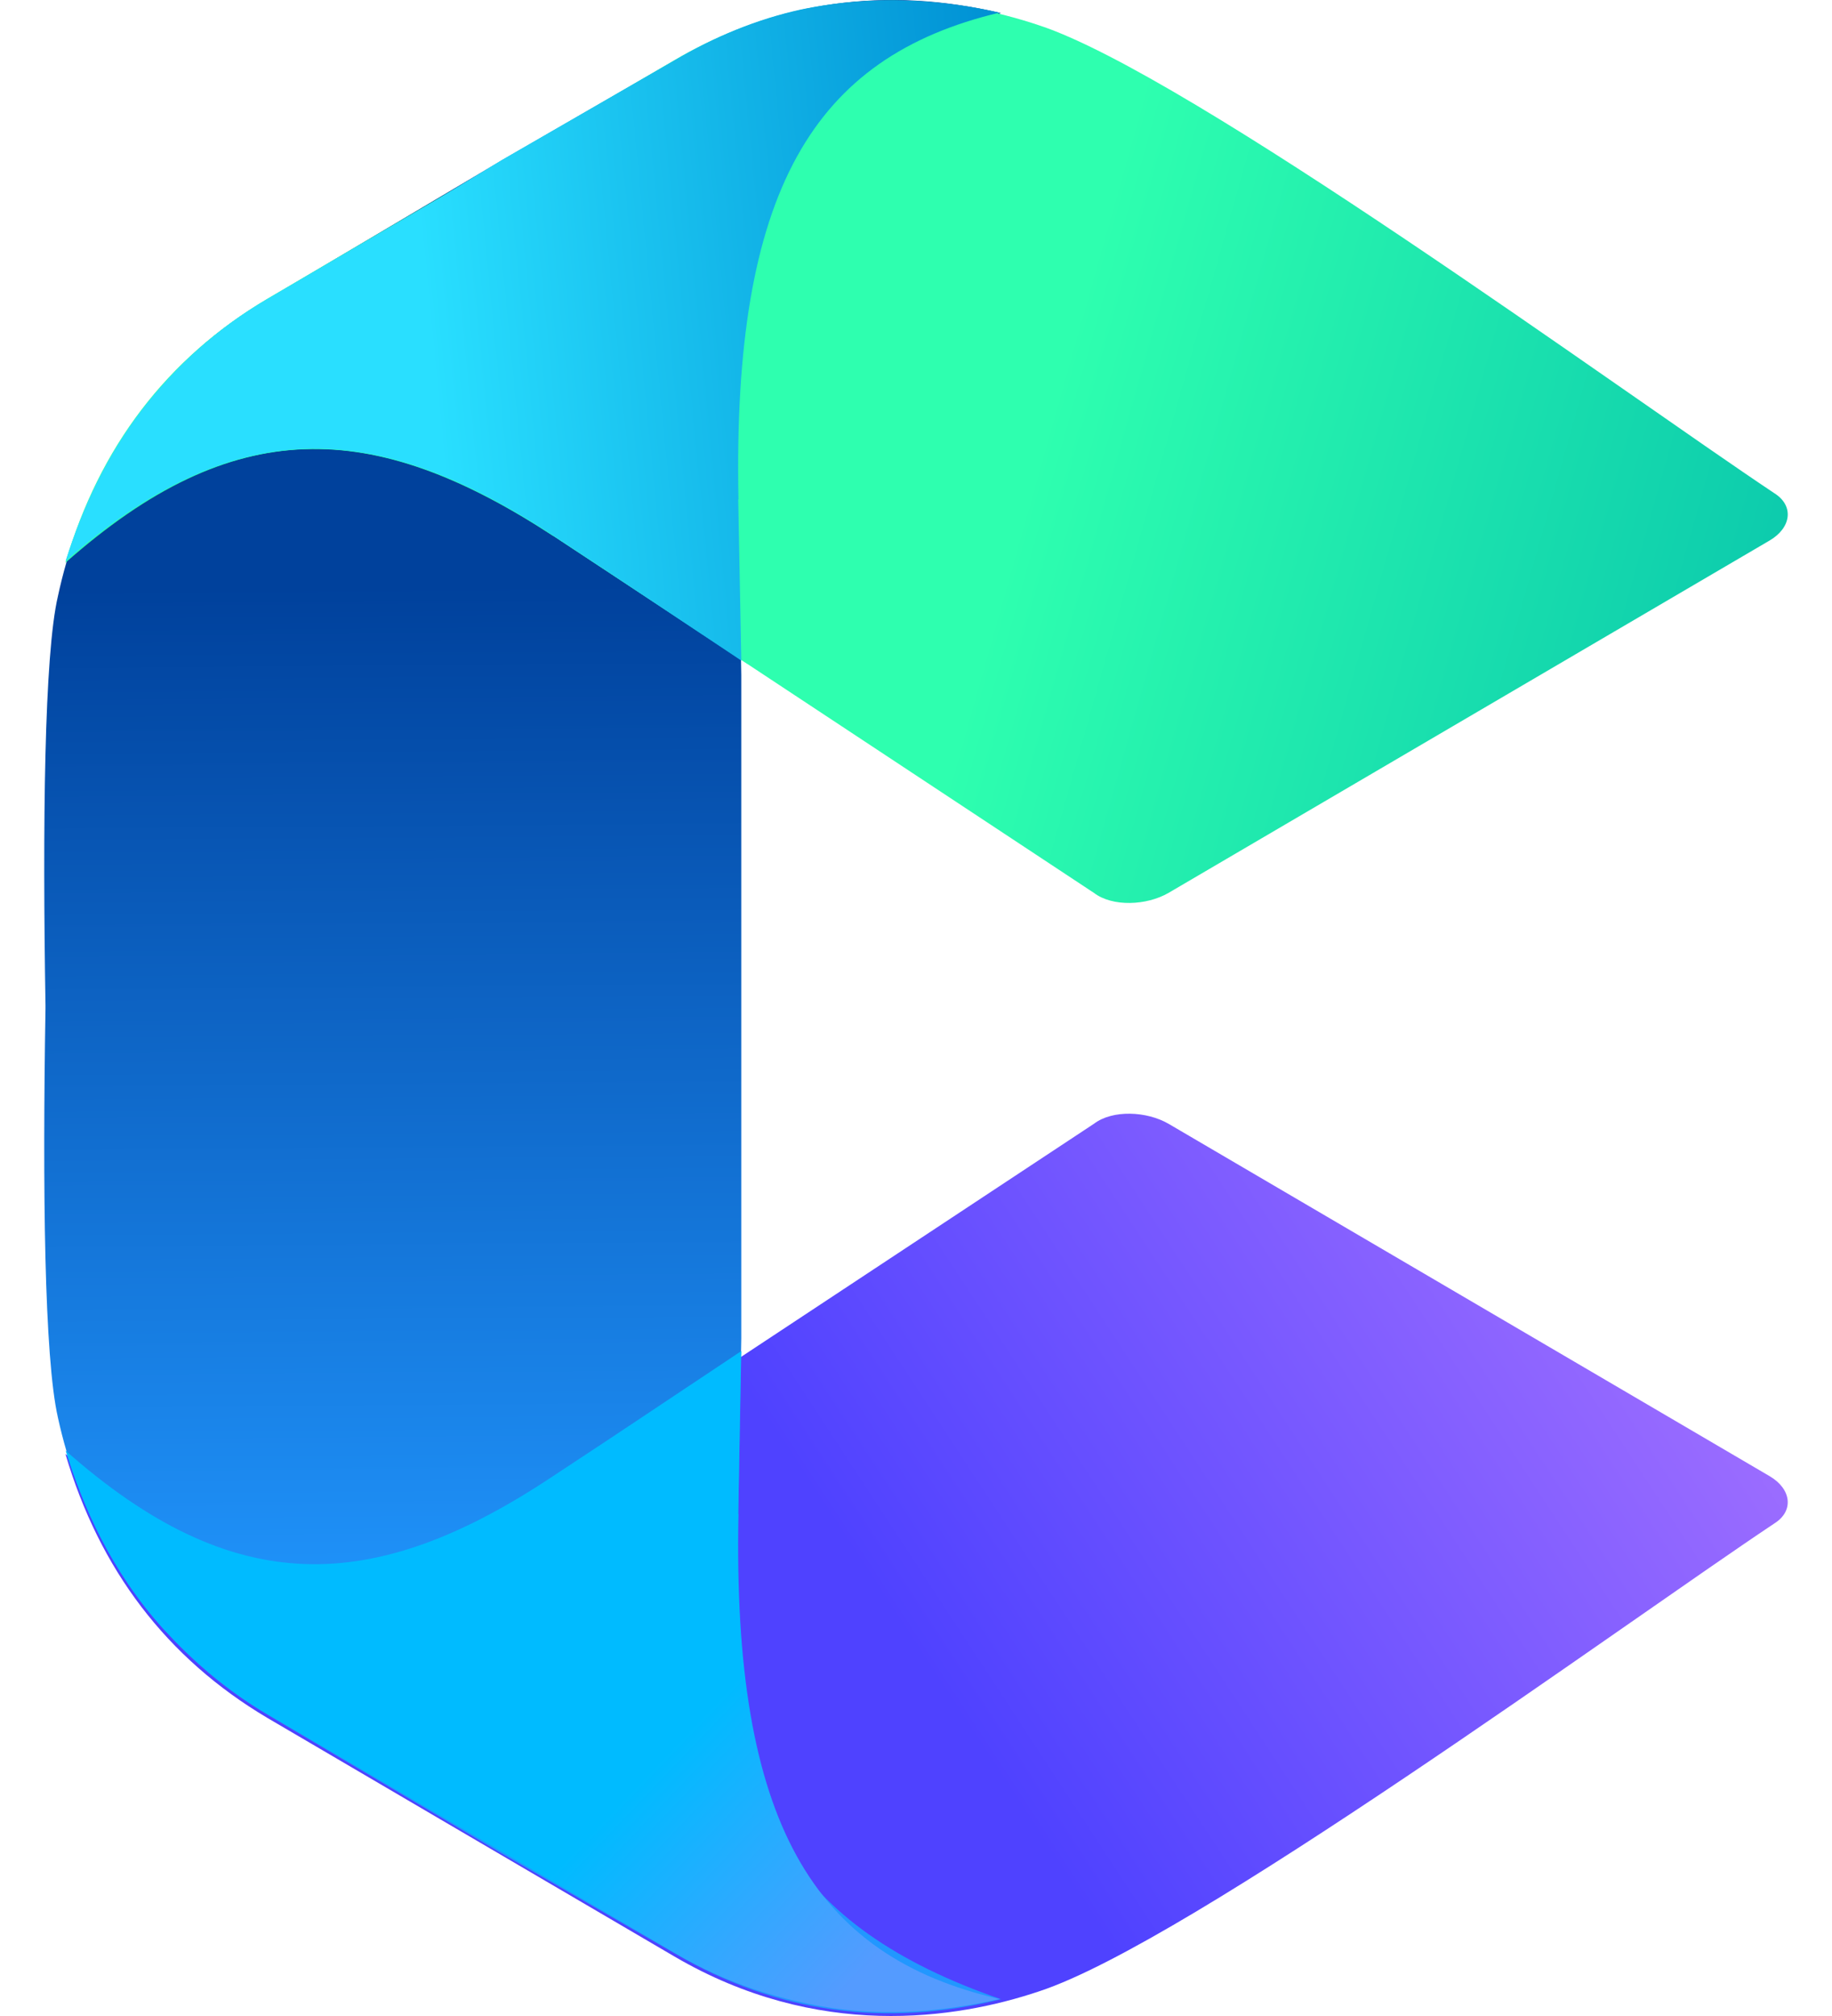 <svg width="30" height="33" viewBox="0 0 30 33" fill="none"
    xmlns="http://www.w3.org/2000/svg">
    <path d="M9.065 24.238L10.005 23.618L17.914 18.395C18.219 18.163 18.777 18.188 19.135 18.395L28.978 24.163C29.332 24.37 29.385 24.731 29.055 24.938C26.536 26.618 19.465 31.791 17.023 32.594C15.651 33.057 13.384 33.396 11.044 32.026L7.201 29.775L4.377 28.12C2.724 27.139 1.629 25.69 1.071 23.799C3.819 26.229 6.082 26.179 9.058 24.238H9.065Z" fill="url(#paint0_linear_422_53627)"/>
    <path d="M12.04 7.039L12.089 8.177L12.139 11.049V21.912L12.089 24.784L12.04 25.922C11.837 29.49 12.932 31.534 16.391 32.725C14.511 33.189 12.728 32.957 11.051 31.976L8.226 30.346L4.384 28.07C2.121 26.725 1.254 24.606 0.949 23.207C0.724 22.223 0.696 19.454 0.745 16.507V16.457C0.696 13.507 0.724 10.714 0.949 9.757C1.254 8.334 2.117 6.215 4.384 4.895L8.226 2.619L11.051 0.988C12.728 0.007 14.507 -0.228 16.391 0.214C12.932 1.431 11.837 3.446 12.04 7.043V7.039Z" fill="url(#paint1_linear_422_53627)"/>
    <path d="M12.04 7.039L12.089 8.177L12.24 10.867L10.002 9.393L9.061 8.773C6.11 6.832 3.822 6.782 1.075 9.187C1.356 8.309 1.812 7.246 2.678 6.29C3.163 5.747 3.721 5.28 4.384 4.895L7.208 3.239L8.226 2.619L11.051 0.988C11.71 0.599 12.398 0.318 13.111 0.161C14.332 -0.096 15.476 0.007 16.367 0.211C12.931 1.427 11.84 3.443 12.044 7.039H12.04Z" fill="#45FFD5"/>
    <path d="M9.065 8.773L10.005 9.393L17.914 14.616C18.219 14.848 18.777 14.823 19.135 14.616L28.978 8.848C29.332 8.641 29.385 8.28 29.055 8.073C26.536 6.393 19.465 1.22 17.023 0.417C15.651 -0.046 13.384 -0.385 11.044 0.985L7.201 3.236L4.377 4.891C2.724 5.872 1.629 7.321 1.071 9.212C3.819 6.782 6.082 6.832 9.058 8.773H9.065Z" fill="url(#paint2_linear_422_53627)"/>
    <path d="M12.089 8.177L12.139 10.813L10.002 9.39L9.061 8.769C6.11 6.829 3.822 6.779 1.075 9.183C1.356 8.305 1.812 7.242 2.678 6.286C3.163 5.744 3.721 5.277 4.384 4.891L7.208 3.236L8.226 2.615L11.051 0.985C11.71 0.596 12.398 0.314 13.111 0.157C14.332 -0.1 15.476 0.004 16.367 0.207C13.314 0.931 11.991 3.129 12.093 8.173L12.089 8.177Z" fill="url(#paint3_linear_422_53627)"/>
    <path d="M12.089 24.781L12.139 22.116L10.002 23.539L9.061 24.16C6.11 26.126 3.822 26.176 1.075 23.746C1.356 24.652 1.812 25.712 2.678 26.668C3.163 27.185 3.721 27.678 4.384 28.063L7.208 29.718L8.226 30.314L11.051 31.969C11.71 32.358 12.398 32.615 13.111 32.772C14.332 33.057 15.476 32.925 16.367 32.722C13.314 32.023 11.991 29.825 12.093 24.784L12.089 24.781Z" fill="url(#paint4_linear_422_53627)"/>
    <defs>
        <linearGradient id="paint0_linear_422_53627" x1="15.951" y1="28.494" x2="27.598" y2="20.873" gradientUnits="userSpaceOnUse">
            <stop stop-color="#4F42FF"/>
            <stop offset="1" stop-color="#9E6EFF"/>
        </linearGradient>
        <linearGradient id="paint1_linear_422_53627" x1="13.539" y1="9.529" x2="13.671" y2="26.879" gradientUnits="userSpaceOnUse">
            <stop stop-color="#00419C"/>
            <stop offset="1" stop-color="#2197FF"/>
        </linearGradient>
        <linearGradient id="paint2_linear_422_53627" x1="16.816" y1="8.022" x2="32.809" y2="12.527" gradientUnits="userSpaceOnUse">
            <stop stop-color="#2EFFAF"/>
            <stop offset="1" stop-color="#00B8AC"/>
        </linearGradient>
        <linearGradient id="paint3_linear_422_53627" x1="16.987" y1="7.629" x2="7.331" y2="8.57" gradientUnits="userSpaceOnUse">
            <stop stop-color="#0091D4"/>
            <stop offset="1" stop-color="#29DFFF"/>
        </linearGradient>
        <linearGradient id="paint4_linear_422_53627" x1="16.464" y1="29.822" x2="13.004" y2="26.519" gradientUnits="userSpaceOnUse">
            <stop stop-color="#549BFF"/>
            <stop offset="1" stop-color="#00BBFF"/>
        </linearGradient>
    </defs>
</svg>